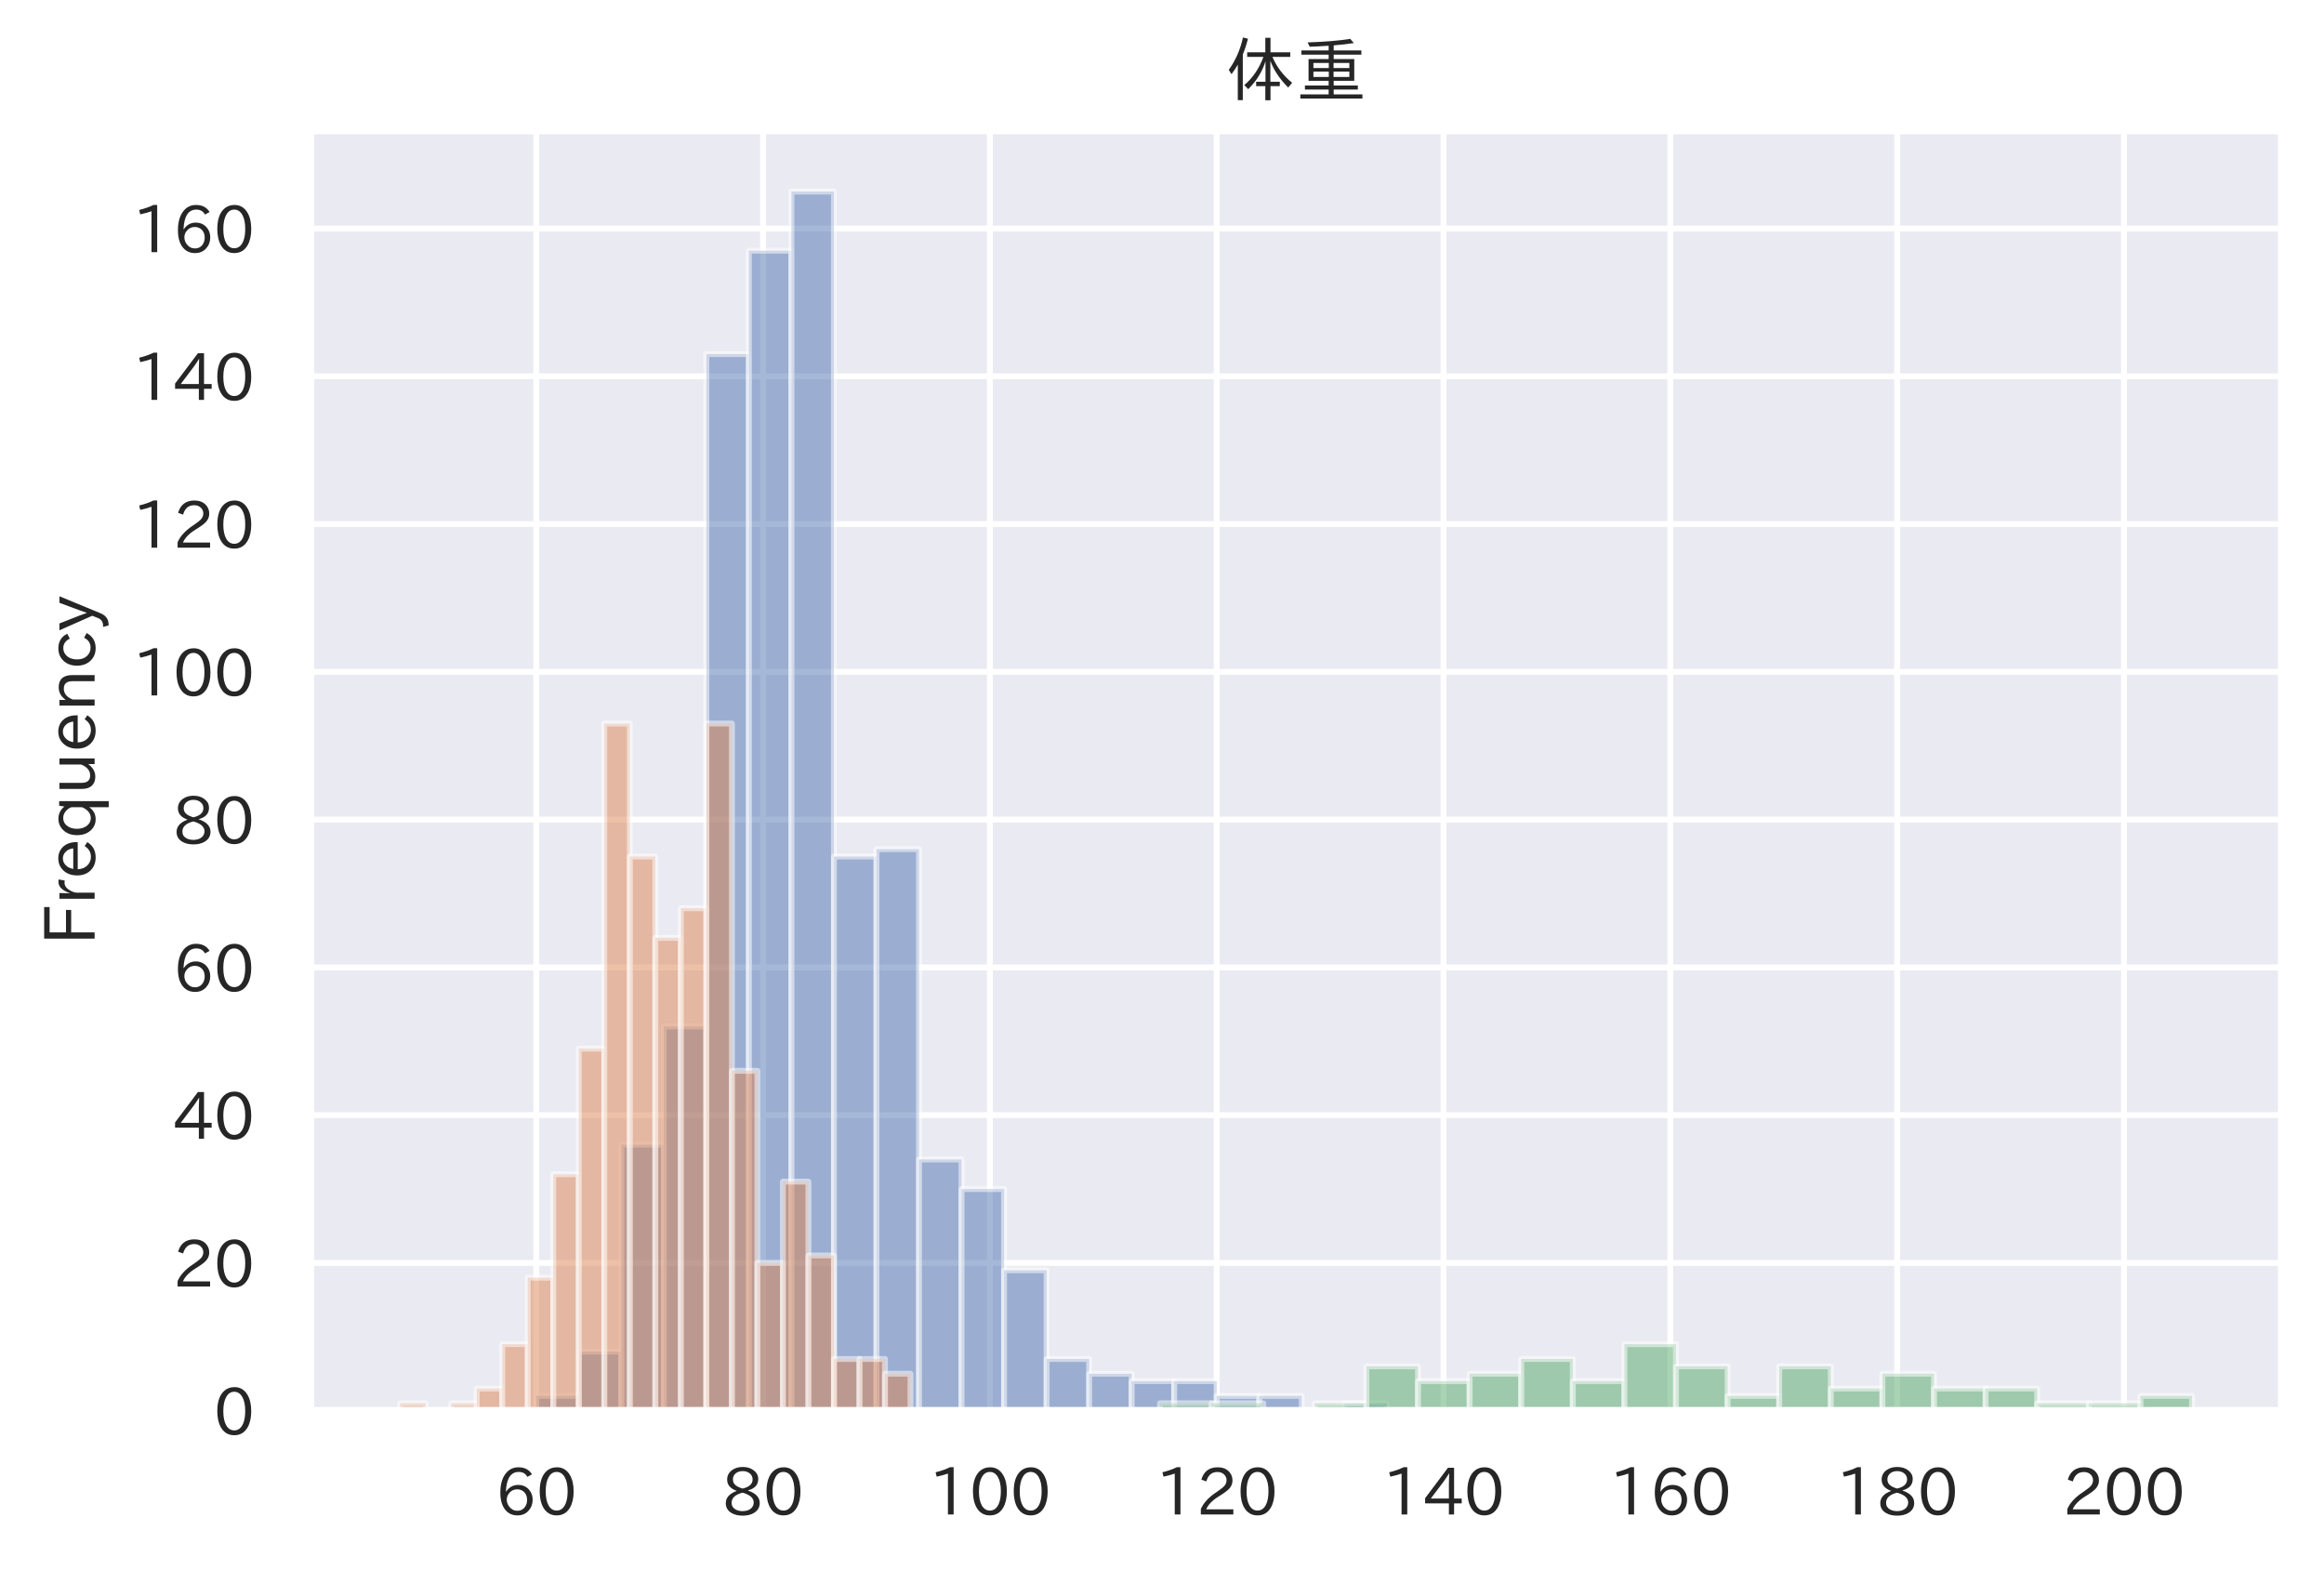 <?xml version="1.0" encoding="utf-8" standalone="no"?>
<!DOCTYPE svg PUBLIC "-//W3C//DTD SVG 1.1//EN"
  "http://www.w3.org/Graphics/SVG/1.1/DTD/svg11.dtd">
<!-- Created with matplotlib (https://matplotlib.org/) -->
<svg height="266.658pt" version="1.1" viewBox="0 0 394.754 266.658" width="394.754pt" xmlns="http://www.w3.org/2000/svg" xmlns:xlink="http://www.w3.org/1999/xlink">
 <defs>
  <style type="text/css">*{stroke-linecap:butt;stroke-linejoin:round;}</style>
 </defs>
 <g id="figure_1">
  <g id="patch_1">
   <path d="M 0 266.658 
L 394.754 266.658 
L 394.754 0 
L 0 0 
z
" style="fill:#ffffff;"/>
  </g>
  <g id="axes_1">
   <g id="patch_2">
    <path d="M 52.754 239.629 
L 387.554 239.629 
L 387.554 22.189 
L 52.754 22.189 
z
" style="fill:#eaeaf2;"/>
   </g>
   <g id="matplotlib.axis_1">
    <g id="xtick_1">
     <g id="line2d_1">
      <path clip-path="url(#pb7db63993a)" d="M 91.088 239.629 
L 91.088 22.189 
" style="fill:none;stroke:#ffffff;stroke-linecap:round;"/>
     </g>
     <g id="text_1">
      <!-- 60 -->
      <g style="fill:#262626;" transform="translate(84.16 257.368)scale(0.11 -0.11)">
       <defs>
        <path d="M 16.5 36.375 
Q 23.578 46.578 34.906 46.578 
Q 45.406 46.578 51.812 39.266 
Q 57.422 32.906 57.422 23.781 
Q 57.422 13.812 51.125 6.781 
Q 44.578 -0.484 34.031 -0.484 
Q 21.484 -0.484 14.406 9.078 
Q 7.516 18.406 7.516 34.812 
Q 7.516 53.516 15.828 64.203 
Q 23.344 73.828 35.5 73.828 
Q 49.859 73.828 56.391 62.891 
L 49.219 58.984 
Q 45.219 66.656 35.938 66.656 
Q 17.484 66.656 16.109 36.375 
z
M 33.453 39.797 
Q 26.312 39.797 21.625 34.469 
Q 17.438 29.688 17.438 24.078 
Q 17.438 18.062 21.141 13.188 
Q 26.125 6.688 33.734 6.688 
Q 41.703 6.688 45.953 13.188 
Q 48.828 17.625 48.828 23.484 
Q 48.828 30.375 45.016 34.812 
Q 40.625 39.797 33.453 39.797 
z
" id="IPAexGothic-54"/>
        <path d="M 31.844 73.828 
Q 45.016 73.828 52.094 61.625 
Q 57.719 51.953 57.719 36.625 
Q 57.719 21.438 52.094 11.578 
Q 45.125 -0.484 31.5 -0.484 
Q 17.922 -0.484 10.938 11.578 
Q 5.328 21.438 5.328 36.719 
Q 5.328 58.016 15.625 67.719 
Q 22.172 73.828 31.844 73.828 
z
M 31.5 66.656 
Q 23.688 66.656 19.188 58.734 
Q 14.594 50.734 14.594 36.625 
Q 14.594 22.75 19.094 14.797 
Q 23.641 6.984 31.5 6.984 
Q 40.922 6.984 45.453 18.016 
Q 48.438 25.344 48.438 37.109 
Q 48.438 50.875 43.844 58.734 
Q 39.203 66.656 31.5 66.656 
z
" id="IPAexGothic-48"/>
       </defs>
       <use xlink:href="#IPAexGothic-54"/>
       <use x="62.988" xlink:href="#IPAexGothic-48"/>
      </g>
     </g>
    </g>
    <g id="xtick_2">
     <g id="line2d_2">
      <path clip-path="url(#pb7db63993a)" d="M 129.615 239.629 
L 129.615 22.189 
" style="fill:none;stroke:#ffffff;stroke-linecap:round;"/>
     </g>
     <g id="text_2">
      <!-- 80 -->
      <g style="fill:#262626;" transform="translate(122.687 257.368)scale(0.11 -0.11)">
       <defs>
        <path d="M 39.703 37.891 
Q 57.812 31.734 57.812 18.703 
Q 57.812 8.453 48.438 3.078 
Q 41.609 -0.875 31.5 -0.875 
Q 21.344 -0.875 14.5 3.078 
Q 5.422 8.297 5.422 18.406 
Q 5.422 31.062 22.016 37.203 
L 22.016 37.5 
Q 7.516 42.719 7.516 54.828 
Q 7.516 64.062 15.328 69.625 
Q 21.969 74.312 31.547 74.312 
Q 42.234 74.312 48.922 68.797 
Q 55.516 63.578 55.516 55.719 
Q 55.516 42.281 39.703 38.188 
z
M 31.594 41.016 
Q 46.828 44.625 46.828 55.125 
Q 46.828 61.188 41.797 64.844 
Q 37.703 67.922 31.5 67.922 
Q 25.094 67.922 20.797 64.5 
Q 16.406 60.891 16.406 55.031 
Q 16.406 49.219 21.094 45.703 
Q 23.344 43.891 26.906 42.531 
Q 31 40.875 31.594 41.016 
z
M 30.906 34.516 
Q 14.406 30.172 14.406 19 
Q 14.406 12.109 20.516 8.688 
Q 25.094 6.109 31.391 6.109 
Q 40.234 6.109 45.016 10.891 
Q 48.531 14.406 48.531 19.531 
Q 48.531 24.906 43.656 28.906 
Q 40.766 31.156 36.719 32.812 
Q 31.984 34.719 30.906 34.516 
z
" id="IPAexGothic-56"/>
       </defs>
       <use xlink:href="#IPAexGothic-56"/>
       <use x="62.988" xlink:href="#IPAexGothic-48"/>
      </g>
     </g>
    </g>
    <g id="xtick_3">
     <g id="line2d_3">
      <path clip-path="url(#pb7db63993a)" d="M 168.142 239.629 
L 168.142 22.189 
" style="fill:none;stroke:#ffffff;stroke-linecap:round;"/>
     </g>
     <g id="text_3">
      <!-- 100 -->
      <g style="fill:#262626;" transform="translate(157.75 257.368)scale(0.11 -0.11)">
       <defs>
        <path d="M 38.484 0.984 
L 29.688 0.984 
L 29.688 64.109 
Q 21.438 61.281 12.312 59.328 
L 10.688 66.109 
Q 23.734 69.391 32.906 73.922 
L 38.484 73.922 
z
" id="IPAexGothic-49"/>
       </defs>
       <use xlink:href="#IPAexGothic-49"/>
       <use x="62.988" xlink:href="#IPAexGothic-48"/>
       <use x="125.977" xlink:href="#IPAexGothic-48"/>
      </g>
     </g>
    </g>
    <g id="xtick_4">
     <g id="line2d_4">
      <path clip-path="url(#pb7db63993a)" d="M 206.669 239.629 
L 206.669 22.189 
" style="fill:none;stroke:#ffffff;stroke-linecap:round;"/>
     </g>
     <g id="text_4">
      <!-- 120 -->
      <g style="fill:#262626;" transform="translate(196.277 257.368)scale(0.11 -0.11)">
       <defs>
        <path d="M 57.172 0.984 
L 6.984 0.984 
L 6.984 9.281 
Q 12.891 23.047 29.594 34.422 
L 32.375 36.281 
Q 40.922 42.141 43.609 45.406 
Q 46.688 49.266 46.688 53.812 
Q 46.688 58.938 43.062 62.547 
Q 39.062 66.547 32.562 66.547 
Q 19.531 66.547 15.484 52 
L 7.766 54.781 
Q 13.328 73.828 33.062 73.828 
Q 43.844 73.828 50.25 67.438 
Q 55.859 61.672 55.859 53.516 
Q 55.859 47.469 52.25 42.531 
Q 48.922 37.75 36.969 30.281 
L 34.859 29 
Q 19.625 19.578 15.281 8.891 
L 57.172 8.891 
z
" id="IPAexGothic-50"/>
       </defs>
       <use xlink:href="#IPAexGothic-49"/>
       <use x="62.988" xlink:href="#IPAexGothic-50"/>
       <use x="125.977" xlink:href="#IPAexGothic-48"/>
      </g>
     </g>
    </g>
    <g id="xtick_5">
     <g id="line2d_5">
      <path clip-path="url(#pb7db63993a)" d="M 245.196 239.629 
L 245.196 22.189 
" style="fill:none;stroke:#ffffff;stroke-linecap:round;"/>
     </g>
     <g id="text_5">
      <!-- 140 -->
      <g style="fill:#262626;" transform="translate(234.804 257.368)scale(0.11 -0.11)">
       <defs>
        <path d="M 59.578 18.109 
L 47.797 18.109 
L 47.797 0.984 
L 39.797 0.984 
L 39.797 18.109 
L 3.078 18.109 
L 3.078 26.125 
L 38.375 73.094 
L 47.797 73.094 
L 47.797 25.531 
L 59.578 25.531 
z
M 40.281 64.203 
L 39.984 64.203 
Q 35.594 57.125 31.297 51.312 
L 11.859 25.531 
L 39.797 25.531 
L 39.797 49.125 
Q 39.797 54.391 40.281 64.203 
z
" id="IPAexGothic-52"/>
       </defs>
       <use xlink:href="#IPAexGothic-49"/>
       <use x="62.988" xlink:href="#IPAexGothic-52"/>
       <use x="125.977" xlink:href="#IPAexGothic-48"/>
      </g>
     </g>
    </g>
    <g id="xtick_6">
     <g id="line2d_6">
      <path clip-path="url(#pb7db63993a)" d="M 283.723 239.629 
L 283.723 22.189 
" style="fill:none;stroke:#ffffff;stroke-linecap:round;"/>
     </g>
     <g id="text_6">
      <!-- 160 -->
      <g style="fill:#262626;" transform="translate(273.331 257.368)scale(0.11 -0.11)">
       <use xlink:href="#IPAexGothic-49"/>
       <use x="62.988" xlink:href="#IPAexGothic-54"/>
       <use x="125.977" xlink:href="#IPAexGothic-48"/>
      </g>
     </g>
    </g>
    <g id="xtick_7">
     <g id="line2d_7">
      <path clip-path="url(#pb7db63993a)" d="M 322.25 239.629 
L 322.25 22.189 
" style="fill:none;stroke:#ffffff;stroke-linecap:round;"/>
     </g>
     <g id="text_7">
      <!-- 180 -->
      <g style="fill:#262626;" transform="translate(311.858 257.368)scale(0.11 -0.11)">
       <use xlink:href="#IPAexGothic-49"/>
       <use x="62.988" xlink:href="#IPAexGothic-56"/>
       <use x="125.977" xlink:href="#IPAexGothic-48"/>
      </g>
     </g>
    </g>
    <g id="xtick_8">
     <g id="line2d_8">
      <path clip-path="url(#pb7db63993a)" d="M 360.777 239.629 
L 360.777 22.189 
" style="fill:none;stroke:#ffffff;stroke-linecap:round;"/>
     </g>
     <g id="text_8">
      <!-- 200 -->
      <g style="fill:#262626;" transform="translate(350.385 257.368)scale(0.11 -0.11)">
       <use xlink:href="#IPAexGothic-50"/>
       <use x="62.988" xlink:href="#IPAexGothic-48"/>
       <use x="125.977" xlink:href="#IPAexGothic-48"/>
      </g>
     </g>
    </g>
   </g>
   <g id="matplotlib.axis_2">
    <g id="ytick_1">
     <g id="line2d_9">
      <path clip-path="url(#pb7db63993a)" d="M 52.754 239.629 
L 387.554 239.629 
" style="fill:none;stroke:#ffffff;stroke-linecap:round;"/>
     </g>
     <g id="text_9">
      <!-- 0 -->
      <g style="fill:#262626;" transform="translate(36.325 243.749)scale(0.11 -0.11)">
       <use xlink:href="#IPAexGothic-48"/>
      </g>
     </g>
    </g>
    <g id="ytick_2">
     <g id="line2d_10">
      <path clip-path="url(#pb7db63993a)" d="M 52.754 214.527 
L 387.554 214.527 
" style="fill:none;stroke:#ffffff;stroke-linecap:round;"/>
     </g>
     <g id="text_10">
      <!-- 20 -->
      <g style="fill:#262626;" transform="translate(29.397 218.647)scale(0.11 -0.11)">
       <use xlink:href="#IPAexGothic-50"/>
       <use x="62.988" xlink:href="#IPAexGothic-48"/>
      </g>
     </g>
    </g>
    <g id="ytick_3">
     <g id="line2d_11">
      <path clip-path="url(#pb7db63993a)" d="M 52.754 189.426 
L 387.554 189.426 
" style="fill:none;stroke:#ffffff;stroke-linecap:round;"/>
     </g>
     <g id="text_11">
      <!-- 40 -->
      <g style="fill:#262626;" transform="translate(29.397 193.546)scale(0.11 -0.11)">
       <use xlink:href="#IPAexGothic-52"/>
       <use x="62.988" xlink:href="#IPAexGothic-48"/>
      </g>
     </g>
    </g>
    <g id="ytick_4">
     <g id="line2d_12">
      <path clip-path="url(#pb7db63993a)" d="M 52.754 164.325 
L 387.554 164.325 
" style="fill:none;stroke:#ffffff;stroke-linecap:round;"/>
     </g>
     <g id="text_12">
      <!-- 60 -->
      <g style="fill:#262626;" transform="translate(29.397 168.445)scale(0.11 -0.11)">
       <use xlink:href="#IPAexGothic-54"/>
       <use x="62.988" xlink:href="#IPAexGothic-48"/>
      </g>
     </g>
    </g>
    <g id="ytick_5">
     <g id="line2d_13">
      <path clip-path="url(#pb7db63993a)" d="M 52.754 139.224 
L 387.554 139.224 
" style="fill:none;stroke:#ffffff;stroke-linecap:round;"/>
     </g>
     <g id="text_13">
      <!-- 80 -->
      <g style="fill:#262626;" transform="translate(29.397 143.343)scale(0.11 -0.11)">
       <use xlink:href="#IPAexGothic-56"/>
       <use x="62.988" xlink:href="#IPAexGothic-48"/>
      </g>
     </g>
    </g>
    <g id="ytick_6">
     <g id="line2d_14">
      <path clip-path="url(#pb7db63993a)" d="M 52.754 114.122 
L 387.554 114.122 
" style="fill:none;stroke:#ffffff;stroke-linecap:round;"/>
     </g>
     <g id="text_14">
      <!-- 100 -->
      <g style="fill:#262626;" transform="translate(22.469 118.242)scale(0.11 -0.11)">
       <use xlink:href="#IPAexGothic-49"/>
       <use x="62.988" xlink:href="#IPAexGothic-48"/>
       <use x="125.977" xlink:href="#IPAexGothic-48"/>
      </g>
     </g>
    </g>
    <g id="ytick_7">
     <g id="line2d_15">
      <path clip-path="url(#pb7db63993a)" d="M 52.754 89.021 
L 387.554 89.021 
" style="fill:none;stroke:#ffffff;stroke-linecap:round;"/>
     </g>
     <g id="text_15">
      <!-- 120 -->
      <g style="fill:#262626;" transform="translate(22.469 93.141)scale(0.11 -0.11)">
       <use xlink:href="#IPAexGothic-49"/>
       <use x="62.988" xlink:href="#IPAexGothic-50"/>
       <use x="125.977" xlink:href="#IPAexGothic-48"/>
      </g>
     </g>
    </g>
    <g id="ytick_8">
     <g id="line2d_16">
      <path clip-path="url(#pb7db63993a)" d="M 52.754 63.92 
L 387.554 63.92 
" style="fill:none;stroke:#ffffff;stroke-linecap:round;"/>
     </g>
     <g id="text_16">
      <!-- 140 -->
      <g style="fill:#262626;" transform="translate(22.469 68.04)scale(0.11 -0.11)">
       <use xlink:href="#IPAexGothic-49"/>
       <use x="62.988" xlink:href="#IPAexGothic-52"/>
       <use x="125.977" xlink:href="#IPAexGothic-48"/>
      </g>
     </g>
    </g>
    <g id="ytick_9">
     <g id="line2d_17">
      <path clip-path="url(#pb7db63993a)" d="M 52.754 38.818 
L 387.554 38.818 
" style="fill:none;stroke:#ffffff;stroke-linecap:round;"/>
     </g>
     <g id="text_17">
      <!-- 160 -->
      <g style="fill:#262626;" transform="translate(22.469 42.938)scale(0.11 -0.11)">
       <use xlink:href="#IPAexGothic-49"/>
       <use x="62.988" xlink:href="#IPAexGothic-54"/>
       <use x="125.977" xlink:href="#IPAexGothic-48"/>
      </g>
     </g>
    </g>
    <g id="text_18">
     <!-- Frequency -->
     <g style="fill:#262626;" transform="translate(16.189 160.584)rotate(-90)scale(0.12 -0.12)">
      <defs>
       <path d="M 54.203 64.703 
L 18.312 64.703 
L 18.312 41.5 
L 50.094 41.5 
L 50.094 34.188 
L 18.312 34.188 
L 18.312 0.984 
L 9.516 0.984 
L 9.516 72.406 
L 54.203 72.406 
z
" id="IPAexGothic-70"/>
       <path d="M 36.078 51.812 
L 34.578 43.266 
Q 32.906 43.609 31.594 43.609 
Q 25.828 43.609 22.078 38.188 
Q 17.391 31.344 17.391 26.172 
L 17.391 0.984 
L 8.797 0.984 
L 8.797 50.781 
L 16.891 50.781 
L 16.5 35.984 
L 16.703 35.984 
Q 22.219 52.203 32.766 52.203 
Q 34.469 52.203 36.078 51.812 
z
" id="IPAexGothic-114"/>
       <path d="M 13.484 24.906 
Q 13.922 16.266 18.891 11.281 
Q 23.969 6.203 31.203 6.203 
Q 40.719 6.203 46.297 15.094 
L 51.906 11.375 
Q 44.828 -0.484 30.172 -0.484 
Q 19.094 -0.484 11.969 6.594 
Q 4.781 13.812 4.781 25.641 
Q 4.781 38.188 12.312 45.703 
Q 19 52.391 29 52.391 
Q 38.422 52.391 44.781 46.188 
Q 51.906 38.969 51.906 26.906 
L 51.906 24.906 
z
M 43.062 31.203 
Q 42.328 37.984 38.281 41.891 
Q 34.281 45.906 28.812 45.906 
Q 22.469 45.906 17.969 40.484 
Q 14.891 36.812 13.969 31.203 
z
" id="IPAexGothic-101"/>
       <path d="M 53.078 -19 
L 44.484 -19 
L 44.484 8.688 
Q 38.141 -0.484 27.484 -0.484 
Q 18.453 -0.484 12.312 5.812 
Q 4.891 13.188 4.891 25.875 
Q 4.891 38.281 12.312 45.703 
Q 18.797 52.203 28.172 52.203 
Q 38.625 52.203 45.359 43.797 
L 46.578 51.172 
L 53.078 51.172 
z
M 44.484 19.969 
L 44.484 32.672 
Q 44.484 35.5 41.406 39.203 
Q 36.234 45.406 29.203 45.406 
Q 21.969 45.406 17.672 39.312 
Q 13.875 33.984 13.875 26.125 
Q 13.875 17.438 18.266 11.812 
Q 22.609 6.391 28.953 6.391 
Q 36.469 6.391 41.703 13.672 
Q 44.484 17.672 44.484 19.969 
z
" id="IPAexGothic-113"/>
       <path d="M 51.312 0.984 
L 43.312 0.984 
L 43.312 10.062 
Q 35.938 0 25.391 0 
Q 16.75 0 11.922 5.859 
Q 8.109 10.594 8.109 19.391 
L 8.109 50.781 
L 16.703 50.781 
L 16.703 19.672 
Q 16.703 7.281 27.094 7.281 
Q 37.594 7.281 42.719 20.172 
L 42.719 50.781 
L 51.312 50.781 
z
" id="IPAexGothic-117"/>
       <path d="M 52 0.984 
L 43.406 0.984 
L 43.406 31.891 
Q 43.406 44.578 32.906 44.578 
Q 22.312 44.578 17.391 31.891 
L 17.391 0.984 
L 8.797 0.984 
L 8.797 50.781 
L 16.797 50.781 
L 16.797 41.797 
Q 23.828 51.812 34.719 51.812 
Q 52 51.812 52 32.375 
z
" id="IPAexGothic-110"/>
       <path d="M 51.078 12.25 
Q 44.281 -0.484 29.688 -0.484 
Q 19.188 -0.484 12.312 6.391 
Q 4.891 13.922 4.891 25.984 
Q 4.891 37.938 12.312 45.516 
Q 19.094 52.297 29.391 52.297 
Q 43.953 52.297 50.094 39.703 
L 43.172 36.078 
Q 38.812 45.312 29.688 45.312 
Q 23.688 45.312 19.281 40.922 
Q 13.766 35.406 13.766 25.781 
Q 13.766 16.703 19.094 11.375 
Q 23.781 6.688 30.562 6.688 
Q 39.797 6.688 44.484 15.875 
z
" id="IPAexGothic-99"/>
       <path d="M 48.781 50.781 
L 24.609 -7.625 
Q 19.969 -18.797 8.594 -18.797 
L 7.469 -18.797 
L 5.375 -10.984 
L 6.984 -10.984 
Q 15.141 -10.984 17.969 -3.719 
L 21.188 4.297 
L 0.594 50.781 
L 10.297 50.781 
L 21.297 22.797 
Q 23.875 16.016 25.094 12.203 
L 25.391 12.203 
Q 27.344 18.266 29.109 22.797 
L 39.5 50.781 
z
" id="IPAexGothic-121"/>
      </defs>
      <use xlink:href="#IPAexGothic-70"/>
      <use x="57.178" xlink:href="#IPAexGothic-114"/>
      <use x="94.189" xlink:href="#IPAexGothic-101"/>
      <use x="151.074" xlink:href="#IPAexGothic-113"/>
      <use x="213.281" xlink:href="#IPAexGothic-117"/>
      <use x="273.682" xlink:href="#IPAexGothic-101"/>
      <use x="330.566" xlink:href="#IPAexGothic-110"/>
      <use x="390.967" xlink:href="#IPAexGothic-99"/>
      <use x="445.361" xlink:href="#IPAexGothic-121"/>
     </g>
    </g>
   </g>
   <g id="patch_3">
    <path clip-path="url(#pb7db63993a)" d="M 91.088 239.629 
L 98.312 239.629 
L 98.312 237.119 
L 91.088 237.119 
z
" style="fill:#4c72b0;opacity:0.5;stroke:#ffffff;stroke-linejoin:miter;"/>
   </g>
   <g id="patch_4">
    <path clip-path="url(#pb7db63993a)" d="M 98.312 239.629 
L 105.536 239.629 
L 105.536 229.588 
L 98.312 229.588 
z
" style="fill:#4c72b0;opacity:0.5;stroke:#ffffff;stroke-linejoin:miter;"/>
   </g>
   <g id="patch_5">
    <path clip-path="url(#pb7db63993a)" d="M 105.536 239.629 
L 112.759 239.629 
L 112.759 194.446 
L 105.536 194.446 
z
" style="fill:#4c72b0;opacity:0.5;stroke:#ffffff;stroke-linejoin:miter;"/>
   </g>
   <g id="patch_6">
    <path clip-path="url(#pb7db63993a)" d="M 112.759 239.629 
L 119.983 239.629 
L 119.983 174.365 
L 112.759 174.365 
z
" style="fill:#4c72b0;opacity:0.5;stroke:#ffffff;stroke-linejoin:miter;"/>
   </g>
   <g id="patch_7">
    <path clip-path="url(#pb7db63993a)" d="M 119.983 239.629 
L 127.207 239.629 
L 127.207 60.154 
L 119.983 60.154 
z
" style="fill:#4c72b0;opacity:0.5;stroke:#ffffff;stroke-linejoin:miter;"/>
   </g>
   <g id="patch_8">
    <path clip-path="url(#pb7db63993a)" d="M 127.207 239.629 
L 134.431 239.629 
L 134.431 42.584 
L 127.207 42.584 
z
" style="fill:#4c72b0;opacity:0.5;stroke:#ffffff;stroke-linejoin:miter;"/>
   </g>
   <g id="patch_9">
    <path clip-path="url(#pb7db63993a)" d="M 134.431 239.629 
L 141.655 239.629 
L 141.655 32.543 
L 134.431 32.543 
z
" style="fill:#4c72b0;opacity:0.5;stroke:#ffffff;stroke-linejoin:miter;"/>
   </g>
   <g id="patch_10">
    <path clip-path="url(#pb7db63993a)" d="M 141.655 239.629 
L 148.879 239.629 
L 148.879 145.499 
L 141.655 145.499 
z
" style="fill:#4c72b0;opacity:0.5;stroke:#ffffff;stroke-linejoin:miter;"/>
   </g>
   <g id="patch_11">
    <path clip-path="url(#pb7db63993a)" d="M 148.879 239.629 
L 156.102 239.629 
L 156.102 144.244 
L 148.879 144.244 
z
" style="fill:#4c72b0;opacity:0.5;stroke:#ffffff;stroke-linejoin:miter;"/>
   </g>
   <g id="patch_12">
    <path clip-path="url(#pb7db63993a)" d="M 156.102 239.629 
L 163.326 239.629 
L 163.326 196.957 
L 156.102 196.957 
z
" style="fill:#4c72b0;opacity:0.5;stroke:#ffffff;stroke-linejoin:miter;"/>
   </g>
   <g id="patch_13">
    <path clip-path="url(#pb7db63993a)" d="M 163.326 239.629 
L 170.55 239.629 
L 170.55 201.977 
L 163.326 201.977 
z
" style="fill:#4c72b0;opacity:0.5;stroke:#ffffff;stroke-linejoin:miter;"/>
   </g>
   <g id="patch_14">
    <path clip-path="url(#pb7db63993a)" d="M 170.55 239.629 
L 177.774 239.629 
L 177.774 215.783 
L 170.55 215.783 
z
" style="fill:#4c72b0;opacity:0.5;stroke:#ffffff;stroke-linejoin:miter;"/>
   </g>
   <g id="patch_15">
    <path clip-path="url(#pb7db63993a)" d="M 177.774 239.629 
L 184.998 239.629 
L 184.998 230.843 
L 177.774 230.843 
z
" style="fill:#4c72b0;opacity:0.5;stroke:#ffffff;stroke-linejoin:miter;"/>
   </g>
   <g id="patch_16">
    <path clip-path="url(#pb7db63993a)" d="M 184.998 239.629 
L 192.221 239.629 
L 192.221 233.353 
L 184.998 233.353 
z
" style="fill:#4c72b0;opacity:0.5;stroke:#ffffff;stroke-linejoin:miter;"/>
   </g>
   <g id="patch_17">
    <path clip-path="url(#pb7db63993a)" d="M 192.221 239.629 
L 199.445 239.629 
L 199.445 234.608 
L 192.221 234.608 
z
" style="fill:#4c72b0;opacity:0.5;stroke:#ffffff;stroke-linejoin:miter;"/>
   </g>
   <g id="patch_18">
    <path clip-path="url(#pb7db63993a)" d="M 199.445 239.629 
L 206.669 239.629 
L 206.669 234.608 
L 199.445 234.608 
z
" style="fill:#4c72b0;opacity:0.5;stroke:#ffffff;stroke-linejoin:miter;"/>
   </g>
   <g id="patch_19">
    <path clip-path="url(#pb7db63993a)" d="M 206.669 239.629 
L 213.893 239.629 
L 213.893 237.119 
L 206.669 237.119 
z
" style="fill:#4c72b0;opacity:0.5;stroke:#ffffff;stroke-linejoin:miter;"/>
   </g>
   <g id="patch_20">
    <path clip-path="url(#pb7db63993a)" d="M 213.893 239.629 
L 221.117 239.629 
L 221.117 237.119 
L 213.893 237.119 
z
" style="fill:#4c72b0;opacity:0.5;stroke:#ffffff;stroke-linejoin:miter;"/>
   </g>
   <g id="patch_21">
    <path clip-path="url(#pb7db63993a)" d="M 221.117 239.629 
L 228.341 239.629 
L 228.341 239.629 
L 221.117 239.629 
z
" style="fill:#4c72b0;opacity:0.5;stroke:#ffffff;stroke-linejoin:miter;"/>
   </g>
   <g id="patch_22">
    <path clip-path="url(#pb7db63993a)" d="M 228.341 239.629 
L 235.564 239.629 
L 235.564 238.374 
L 228.341 238.374 
z
" style="fill:#4c72b0;opacity:0.5;stroke:#ffffff;stroke-linejoin:miter;"/>
   </g>
   <g id="patch_23">
    <path clip-path="url(#pb7db63993a)" d="M 67.972 239.629 
L 72.306 239.629 
L 72.306 238.374 
L 67.972 238.374 
z
" style="fill:#dd8452;opacity:0.5;stroke:#ffffff;stroke-linejoin:miter;"/>
   </g>
   <g id="patch_24">
    <path clip-path="url(#pb7db63993a)" d="M 72.306 239.629 
L 76.64 239.629 
L 76.64 239.629 
L 72.306 239.629 
z
" style="fill:#dd8452;opacity:0.5;stroke:#ffffff;stroke-linejoin:miter;"/>
   </g>
   <g id="patch_25">
    <path clip-path="url(#pb7db63993a)" d="M 76.64 239.629 
L 80.975 239.629 
L 80.975 238.374 
L 76.64 238.374 
z
" style="fill:#dd8452;opacity:0.5;stroke:#ffffff;stroke-linejoin:miter;"/>
   </g>
   <g id="patch_26">
    <path clip-path="url(#pb7db63993a)" d="M 80.975 239.629 
L 85.309 239.629 
L 85.309 235.864 
L 80.975 235.864 
z
" style="fill:#dd8452;opacity:0.5;stroke:#ffffff;stroke-linejoin:miter;"/>
   </g>
   <g id="patch_27">
    <path clip-path="url(#pb7db63993a)" d="M 85.309 239.629 
L 89.643 239.629 
L 89.643 228.333 
L 85.309 228.333 
z
" style="fill:#dd8452;opacity:0.5;stroke:#ffffff;stroke-linejoin:miter;"/>
   </g>
   <g id="patch_28">
    <path clip-path="url(#pb7db63993a)" d="M 89.643 239.629 
L 93.978 239.629 
L 93.978 217.038 
L 89.643 217.038 
z
" style="fill:#dd8452;opacity:0.5;stroke:#ffffff;stroke-linejoin:miter;"/>
   </g>
   <g id="patch_29">
    <path clip-path="url(#pb7db63993a)" d="M 93.978 239.629 
L 98.312 239.629 
L 98.312 199.467 
L 93.978 199.467 
z
" style="fill:#dd8452;opacity:0.5;stroke:#ffffff;stroke-linejoin:miter;"/>
   </g>
   <g id="patch_30">
    <path clip-path="url(#pb7db63993a)" d="M 98.312 239.629 
L 102.646 239.629 
L 102.646 178.131 
L 98.312 178.131 
z
" style="fill:#dd8452;opacity:0.5;stroke:#ffffff;stroke-linejoin:miter;"/>
   </g>
   <g id="patch_31">
    <path clip-path="url(#pb7db63993a)" d="M 102.646 239.629 
L 106.98 239.629 
L 106.98 122.908 
L 102.646 122.908 
z
" style="fill:#dd8452;opacity:0.5;stroke:#ffffff;stroke-linejoin:miter;"/>
   </g>
   <g id="patch_32">
    <path clip-path="url(#pb7db63993a)" d="M 106.98 239.629 
L 111.315 239.629 
L 111.315 145.499 
L 106.98 145.499 
z
" style="fill:#dd8452;opacity:0.5;stroke:#ffffff;stroke-linejoin:miter;"/>
   </g>
   <g id="patch_33">
    <path clip-path="url(#pb7db63993a)" d="M 111.315 239.629 
L 115.649 239.629 
L 115.649 159.305 
L 111.315 159.305 
z
" style="fill:#dd8452;opacity:0.5;stroke:#ffffff;stroke-linejoin:miter;"/>
   </g>
   <g id="patch_34">
    <path clip-path="url(#pb7db63993a)" d="M 115.649 239.629 
L 119.983 239.629 
L 119.983 154.284 
L 115.649 154.284 
z
" style="fill:#dd8452;opacity:0.5;stroke:#ffffff;stroke-linejoin:miter;"/>
   </g>
   <g id="patch_35">
    <path clip-path="url(#pb7db63993a)" d="M 119.983 239.629 
L 124.318 239.629 
L 124.318 122.908 
L 119.983 122.908 
z
" style="fill:#dd8452;opacity:0.5;stroke:#ffffff;stroke-linejoin:miter;"/>
   </g>
   <g id="patch_36">
    <path clip-path="url(#pb7db63993a)" d="M 124.318 239.629 
L 128.652 239.629 
L 128.652 181.896 
L 124.318 181.896 
z
" style="fill:#dd8452;opacity:0.5;stroke:#ffffff;stroke-linejoin:miter;"/>
   </g>
   <g id="patch_37">
    <path clip-path="url(#pb7db63993a)" d="M 128.652 239.629 
L 132.986 239.629 
L 132.986 214.527 
L 128.652 214.527 
z
" style="fill:#dd8452;opacity:0.5;stroke:#ffffff;stroke-linejoin:miter;"/>
   </g>
   <g id="patch_38">
    <path clip-path="url(#pb7db63993a)" d="M 132.986 239.629 
L 137.32 239.629 
L 137.32 200.722 
L 132.986 200.722 
z
" style="fill:#dd8452;opacity:0.5;stroke:#ffffff;stroke-linejoin:miter;"/>
   </g>
   <g id="patch_39">
    <path clip-path="url(#pb7db63993a)" d="M 137.32 239.629 
L 141.655 239.629 
L 141.655 213.272 
L 137.32 213.272 
z
" style="fill:#dd8452;opacity:0.5;stroke:#ffffff;stroke-linejoin:miter;"/>
   </g>
   <g id="patch_40">
    <path clip-path="url(#pb7db63993a)" d="M 141.655 239.629 
L 145.989 239.629 
L 145.989 230.843 
L 141.655 230.843 
z
" style="fill:#dd8452;opacity:0.5;stroke:#ffffff;stroke-linejoin:miter;"/>
   </g>
   <g id="patch_41">
    <path clip-path="url(#pb7db63993a)" d="M 145.989 239.629 
L 150.323 239.629 
L 150.323 230.843 
L 145.989 230.843 
z
" style="fill:#dd8452;opacity:0.5;stroke:#ffffff;stroke-linejoin:miter;"/>
   </g>
   <g id="patch_42">
    <path clip-path="url(#pb7db63993a)" d="M 150.323 239.629 
L 154.658 239.629 
L 154.658 233.353 
L 150.323 233.353 
z
" style="fill:#dd8452;opacity:0.5;stroke:#ffffff;stroke-linejoin:miter;"/>
   </g>
   <g id="patch_43">
    <path clip-path="url(#pb7db63993a)" d="M 197.037 239.629 
L 205.802 239.629 
L 205.802 238.374 
L 197.037 238.374 
z
" style="fill:#55a868;opacity:0.5;stroke:#ffffff;stroke-linejoin:miter;"/>
   </g>
   <g id="patch_44">
    <path clip-path="url(#pb7db63993a)" d="M 205.802 239.629 
L 214.567 239.629 
L 214.567 238.374 
L 205.802 238.374 
z
" style="fill:#55a868;opacity:0.5;stroke:#ffffff;stroke-linejoin:miter;"/>
   </g>
   <g id="patch_45">
    <path clip-path="url(#pb7db63993a)" d="M 214.567 239.629 
L 223.332 239.629 
L 223.332 239.629 
L 214.567 239.629 
z
" style="fill:#55a868;opacity:0.5;stroke:#ffffff;stroke-linejoin:miter;"/>
   </g>
   <g id="patch_46">
    <path clip-path="url(#pb7db63993a)" d="M 223.332 239.629 
L 232.097 239.629 
L 232.097 238.374 
L 223.332 238.374 
z
" style="fill:#55a868;opacity:0.5;stroke:#ffffff;stroke-linejoin:miter;"/>
   </g>
   <g id="patch_47">
    <path clip-path="url(#pb7db63993a)" d="M 232.097 239.629 
L 240.862 239.629 
L 240.862 232.098 
L 232.097 232.098 
z
" style="fill:#55a868;opacity:0.5;stroke:#ffffff;stroke-linejoin:miter;"/>
   </g>
   <g id="patch_48">
    <path clip-path="url(#pb7db63993a)" d="M 240.862 239.629 
L 249.627 239.629 
L 249.627 234.608 
L 240.862 234.608 
z
" style="fill:#55a868;opacity:0.5;stroke:#ffffff;stroke-linejoin:miter;"/>
   </g>
   <g id="patch_49">
    <path clip-path="url(#pb7db63993a)" d="M 249.627 239.629 
L 258.392 239.629 
L 258.392 233.353 
L 249.627 233.353 
z
" style="fill:#55a868;opacity:0.5;stroke:#ffffff;stroke-linejoin:miter;"/>
   </g>
   <g id="patch_50">
    <path clip-path="url(#pb7db63993a)" d="M 258.392 239.629 
L 267.157 239.629 
L 267.157 230.843 
L 258.392 230.843 
z
" style="fill:#55a868;opacity:0.5;stroke:#ffffff;stroke-linejoin:miter;"/>
   </g>
   <g id="patch_51">
    <path clip-path="url(#pb7db63993a)" d="M 267.157 239.629 
L 275.921 239.629 
L 275.921 234.608 
L 267.157 234.608 
z
" style="fill:#55a868;opacity:0.5;stroke:#ffffff;stroke-linejoin:miter;"/>
   </g>
   <g id="patch_52">
    <path clip-path="url(#pb7db63993a)" d="M 275.921 239.629 
L 284.686 239.629 
L 284.686 228.333 
L 275.921 228.333 
z
" style="fill:#55a868;opacity:0.5;stroke:#ffffff;stroke-linejoin:miter;"/>
   </g>
   <g id="patch_53">
    <path clip-path="url(#pb7db63993a)" d="M 284.686 239.629 
L 293.451 239.629 
L 293.451 232.098 
L 284.686 232.098 
z
" style="fill:#55a868;opacity:0.5;stroke:#ffffff;stroke-linejoin:miter;"/>
   </g>
   <g id="patch_54">
    <path clip-path="url(#pb7db63993a)" d="M 293.451 239.629 
L 302.216 239.629 
L 302.216 237.119 
L 293.451 237.119 
z
" style="fill:#55a868;opacity:0.5;stroke:#ffffff;stroke-linejoin:miter;"/>
   </g>
   <g id="patch_55">
    <path clip-path="url(#pb7db63993a)" d="M 302.216 239.629 
L 310.981 239.629 
L 310.981 232.098 
L 302.216 232.098 
z
" style="fill:#55a868;opacity:0.5;stroke:#ffffff;stroke-linejoin:miter;"/>
   </g>
   <g id="patch_56">
    <path clip-path="url(#pb7db63993a)" d="M 310.981 239.629 
L 319.746 239.629 
L 319.746 235.864 
L 310.981 235.864 
z
" style="fill:#55a868;opacity:0.5;stroke:#ffffff;stroke-linejoin:miter;"/>
   </g>
   <g id="patch_57">
    <path clip-path="url(#pb7db63993a)" d="M 319.746 239.629 
L 328.511 239.629 
L 328.511 233.353 
L 319.746 233.353 
z
" style="fill:#55a868;opacity:0.5;stroke:#ffffff;stroke-linejoin:miter;"/>
   </g>
   <g id="patch_58">
    <path clip-path="url(#pb7db63993a)" d="M 328.511 239.629 
L 337.276 239.629 
L 337.276 235.864 
L 328.511 235.864 
z
" style="fill:#55a868;opacity:0.5;stroke:#ffffff;stroke-linejoin:miter;"/>
   </g>
   <g id="patch_59">
    <path clip-path="url(#pb7db63993a)" d="M 337.276 239.629 
L 346.041 239.629 
L 346.041 235.864 
L 337.276 235.864 
z
" style="fill:#55a868;opacity:0.5;stroke:#ffffff;stroke-linejoin:miter;"/>
   </g>
   <g id="patch_60">
    <path clip-path="url(#pb7db63993a)" d="M 346.041 239.629 
L 354.806 239.629 
L 354.806 238.374 
L 346.041 238.374 
z
" style="fill:#55a868;opacity:0.5;stroke:#ffffff;stroke-linejoin:miter;"/>
   </g>
   <g id="patch_61">
    <path clip-path="url(#pb7db63993a)" d="M 354.806 239.629 
L 363.571 239.629 
L 363.571 238.374 
L 354.806 238.374 
z
" style="fill:#55a868;opacity:0.5;stroke:#ffffff;stroke-linejoin:miter;"/>
   </g>
   <g id="patch_62">
    <path clip-path="url(#pb7db63993a)" d="M 363.571 239.629 
L 372.335 239.629 
L 372.335 237.119 
L 363.571 237.119 
z
" style="fill:#55a868;opacity:0.5;stroke:#ffffff;stroke-linejoin:miter;"/>
   </g>
   <g id="patch_63">
    <path d="M 52.754 239.629 
L 52.754 22.189 
" style="fill:none;stroke:#ffffff;stroke-linecap:square;stroke-linejoin:miter;stroke-width:1.25;"/>
   </g>
   <g id="patch_64">
    <path d="M 387.554 239.629 
L 387.554 22.189 
" style="fill:none;stroke:#ffffff;stroke-linecap:square;stroke-linejoin:miter;stroke-width:1.25;"/>
   </g>
   <g id="patch_65">
    <path d="M 52.754 239.629 
L 387.554 239.629 
" style="fill:none;stroke:#ffffff;stroke-linecap:square;stroke-linejoin:miter;stroke-width:1.25;"/>
   </g>
   <g id="patch_66">
    <path d="M 52.754 22.189 
L 387.554 22.189 
" style="fill:none;stroke:#ffffff;stroke-linecap:square;stroke-linejoin:miter;stroke-width:1.25;"/>
   </g>
   <g id="text_19">
    <!-- 体重 -->
    <g style="fill:#262626;" transform="translate(208.154 16.189)scale(0.12 -0.12)">
     <defs>
      <path d="M 66.453 54.391 
Q 76.078 32.328 94.391 17.781 
L 88.875 10.984 
Q 70.953 28.766 63.578 48.781 
L 63.578 19.188 
L 76.953 19.188 
L 76.953 12.984 
L 63.766 12.984 
L 63.766 -7.031 
L 56.453 -7.031 
L 56.453 12.984 
L 43.453 12.984 
L 43.453 19.188 
L 56.688 19.188 
L 56.688 48.391 
Q 50.25 26.609 32.234 8.688 
L 26.656 14.5 
Q 44.438 29.297 53.766 54.391 
L 30.766 54.391 
L 30.766 60.891 
L 56.453 60.891 
L 56.453 81.391 
L 63.766 81.391 
L 63.766 60.891 
L 91.75 60.891 
L 91.75 54.391 
z
M 24.562 57.812 
L 24.562 -6.891 
L 17.484 -6.891 
L 17.484 43.406 
Q 13.875 36.922 8.594 29.891 
L 4.688 35.984 
Q 19.047 55.859 24.859 81.891 
L 31.891 80.078 
Q 28.812 68.062 24.562 57.812 
z
" id="IPAexGothic-20307"/>
      <path d="M 46.094 51.312 
L 46.094 57.562 
L 7.516 57.562 
L 7.516 63.484 
L 46.094 63.484 
L 46.094 70.172 
L 42.922 69.969 
Q 32.812 69.234 19.391 68.75 
L 16.219 74.859 
Q 54.5 76.219 76.609 79.891 
L 81.781 73.969 
Q 68.562 71.875 53.219 70.656 
L 53.219 63.484 
L 92.391 63.484 
L 92.391 57.562 
L 53.219 57.562 
L 53.219 51.312 
L 82.328 51.312 
L 82.328 20.516 
L 53.219 20.516 
L 53.219 13.812 
L 87.406 13.812 
L 87.406 8.109 
L 53.219 8.109 
L 53.219 1.312 
L 93.891 1.312 
L 93.891 -4.594 
L 6 -4.594 
L 6 1.312 
L 46.094 1.312 
L 46.094 8.109 
L 12.5 8.109 
L 12.5 13.812 
L 46.094 13.812 
L 46.094 20.516 
L 17.625 20.516 
L 17.625 51.312 
z
M 46.297 45.797 
L 24.516 45.797 
L 24.516 38.625 
L 46.297 38.625 
z
M 53.031 45.797 
L 53.031 38.625 
L 75.391 38.625 
L 75.391 45.797 
z
M 46.297 33.547 
L 24.516 33.547 
L 24.516 25.922 
L 46.297 25.922 
z
M 53.031 33.547 
L 53.031 25.922 
L 75.391 25.922 
L 75.391 33.547 
z
" id="IPAexGothic-37325"/>
     </defs>
     <use xlink:href="#IPAexGothic-20307"/>
     <use x="100" xlink:href="#IPAexGothic-37325"/>
    </g>
   </g>
  </g>
 </g>
 <defs>
  <clipPath id="pb7db63993a">
   <rect height="217.44" width="334.8" x="52.754" y="22.189"/>
  </clipPath>
 </defs>
</svg>
